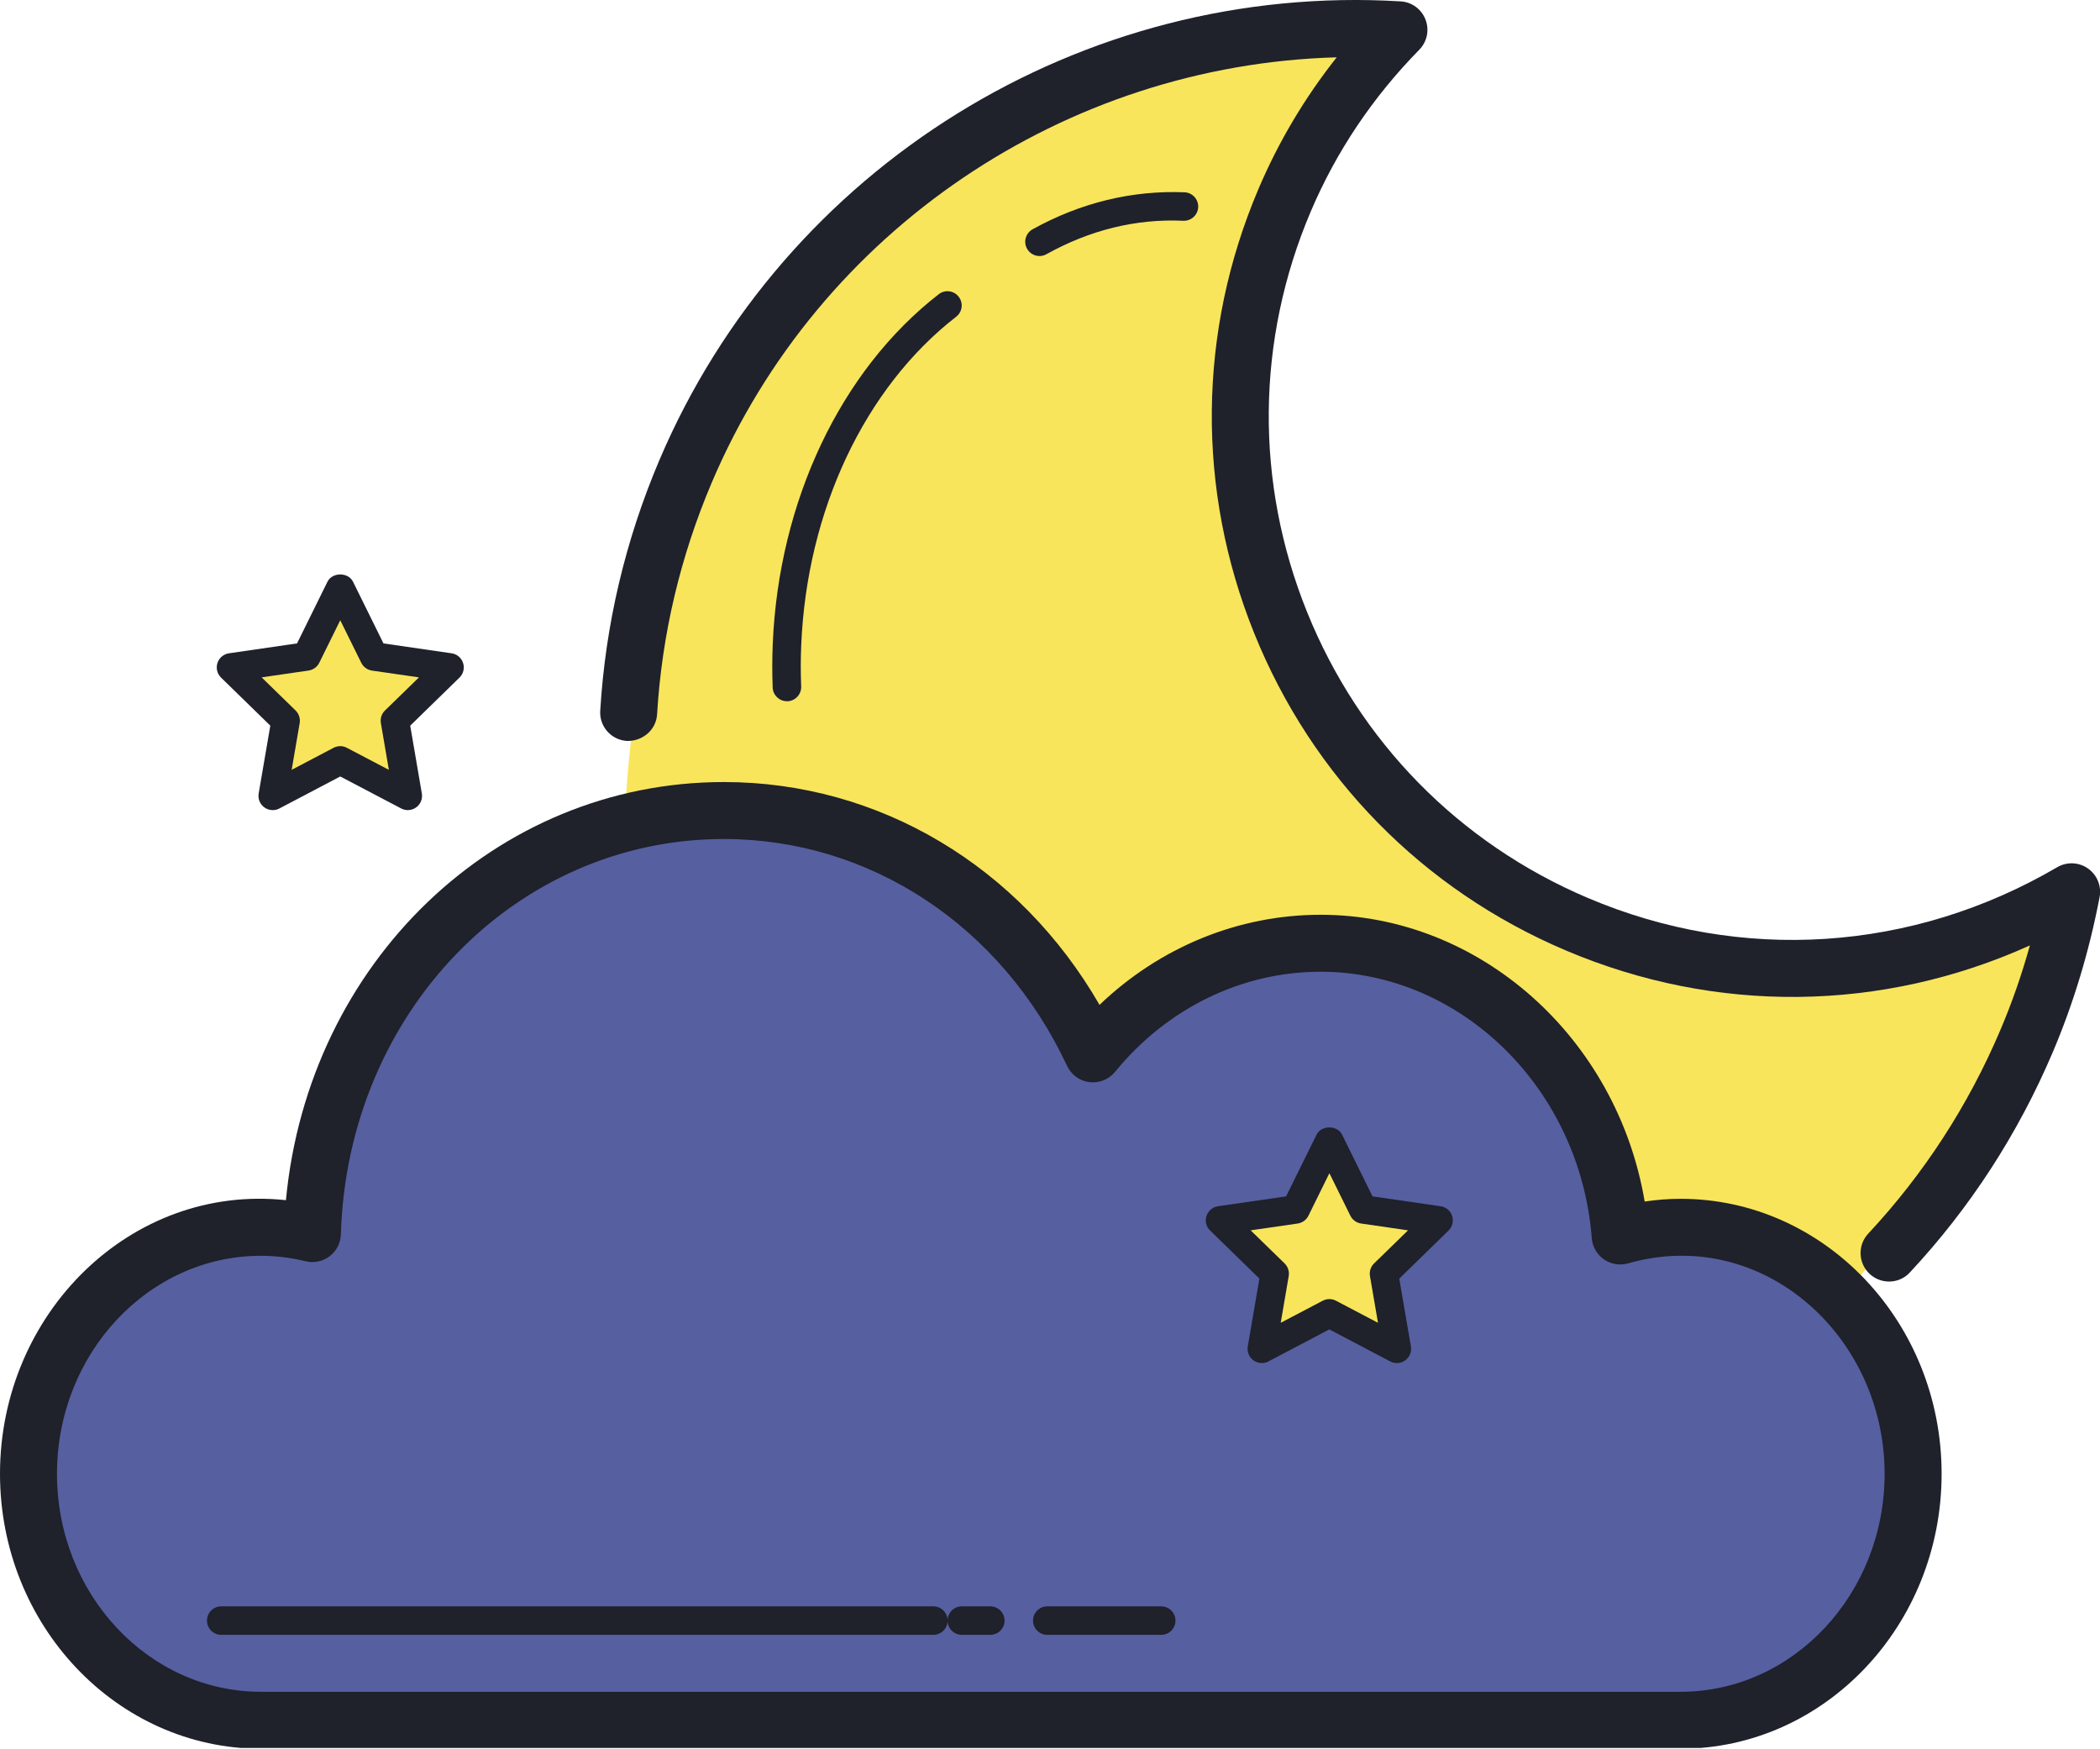 <svg xmlns="http://www.w3.org/2000/svg" xmlns:xlink="http://www.w3.org/1999/xlink" width="385.4" zoomAndPan="magnify" viewBox="0 0 385.4 320.9" height="320.9" preserveAspectRatio="xMidYMid meet" version="1.0"><defs><clipPath id="a48e95bc25"><path d="M 526.566 389 L 884 389 L 884 567 L 526.566 567 Z M 526.566 389 " clip-rule="nonzero"/></clipPath></defs>
<g transform="matrix(1, 0, 0, 1, -526.93, -246.232)">
<path fill="#f8e55b" d="M 856.195 493.578 C 866.535 482.5 892.578 454.328 898.848 439.574 C 902.68 430.57 905.375 421.383 907.137 412.148 C 880.422 427.777 846.961 431.125 816.281 418.082 C 764.785 396.188 740.797 336.715 762.695 285.234 C 767.812 273.211 775.035 262.754 783.68 253.965 C 728.871 250.738 675.492 281.562 652.777 334.965 C 646.617 349.438 642.676 378.125 641.781 392.98 " fill-opacity="1" fill-rule="nonzero"/><path fill="#565fa0" d="M 834.305 471.191 C 830.477 471.191 826.785 471.773 823.258 472.777 C 820.945 442.809 797.312 419.242 768.449 419.242 C 751.809 419.242 736.926 427.105 726.832 439.477 C 714.512 413.125 688.953 394.965 659.332 394.965 C 618.516 394.965 585.355 429.383 584.078 472.328 C 581.051 471.602 577.914 471.191 574.68 471.191 C 551.195 471.191 532.156 491.371 532.156 516.27 C 532.156 541.164 551.195 561.344 574.68 561.344 C 577.41 561.344 831.574 561.344 834.305 561.344 C 857.785 561.344 876.824 541.164 876.824 516.27 C 876.824 491.371 857.785 471.191 834.305 471.191 Z M 834.305 471.191 " fill-opacity="1" fill-rule="nonzero"/><g clip-path="url(#a48e95bc25)"><path fill="#1f212b" d="M 835.359 567.145 L 574.824 567.145 C 548.414 567.145 526.93 544.512 526.93 516.691 C 526.93 487.273 550.977 463.434 579.406 466.477 C 583.508 422.992 617.785 389.746 659.777 389.746 C 688.273 389.746 714.07 405.234 728.719 430.637 C 739.785 420.051 754.203 414.102 769.281 414.102 C 798.609 414.102 823.723 436.785 828.766 466.73 C 830.977 466.398 833.184 466.227 835.363 466.227 C 861.773 466.227 883.262 488.863 883.262 516.688 C 883.262 544.508 861.766 567.145 835.359 567.145 Z M 574.824 476.684 C 554.18 476.684 537.387 494.633 537.387 516.691 C 537.387 538.75 554.18 556.695 574.824 556.695 L 835.359 556.695 C 856.004 556.695 872.801 538.742 872.801 516.691 C 872.801 491.258 850.215 471.074 825.707 478.078 C 824.199 478.496 822.578 478.234 821.285 477.34 C 820 476.441 819.184 475.016 819.059 473.453 C 816.945 446.031 795.074 424.555 769.277 424.555 C 754.836 424.555 741.086 431.254 731.562 442.938 C 730.422 444.336 728.629 445.031 726.867 444.82 C 725.082 444.602 723.539 443.477 722.773 441.852 C 710.762 416.156 686.621 400.199 659.777 400.199 C 621.566 400.199 590.695 432.07 589.488 472.758 C 589.438 474.336 588.691 475.801 587.434 476.762 C 586.188 477.711 584.57 478.059 583.039 477.691 C 580.27 477.016 577.504 476.684 574.824 476.684 Z M 574.824 476.684 " fill-opacity="1" fill-rule="nonzero"/></g><path fill="#1f212b" d="M 740.043 546.242 L 719.133 546.242 C 717.688 546.242 716.516 545.074 716.516 543.629 C 716.516 542.188 717.688 541.016 719.133 541.016 L 740.043 541.016 C 741.484 541.016 742.656 542.188 742.656 543.629 C 742.656 545.074 741.492 546.242 740.043 546.242 Z M 708.676 546.242 L 703.449 546.242 C 702.004 546.242 700.836 545.074 700.836 543.629 C 700.836 542.188 702.004 541.016 703.449 541.016 L 708.676 541.016 C 710.117 541.016 711.289 542.188 711.289 543.629 C 711.289 545.074 710.125 546.242 708.676 546.242 Z M 698.219 546.242 L 567.527 546.242 C 566.086 546.242 564.914 545.074 564.914 543.629 C 564.914 542.188 566.086 541.016 567.527 541.016 L 698.219 541.016 C 699.664 541.016 700.836 542.188 700.836 543.629 C 700.836 545.074 699.668 546.242 698.219 546.242 Z M 873.621 481.41 C 872.344 481.41 871.062 480.945 870.055 480.008 C 867.941 478.035 867.824 474.727 869.793 472.621 C 879.984 461.699 888.145 449.133 894.039 435.27 C 896.164 430.277 897.977 425.078 899.465 419.727 C 872.387 431.953 841.914 432.398 814.234 420.625 C 788.043 409.496 767.754 388.832 757.109 362.445 C 746.469 336.062 746.742 307.109 757.879 280.93 C 761.566 272.258 766.379 264.16 772.25 256.75 C 722.457 258.133 677.277 288.438 657.57 334.75 C 651.781 348.367 648.395 362.691 647.523 377.305 C 647.355 380.188 644.852 382.277 641.992 382.203 C 639.105 382.031 636.91 379.555 637.086 376.676 C 638.035 360.867 641.688 345.383 647.949 330.652 C 670.832 276.875 725.484 242.949 783.977 246.484 C 786.023 246.602 787.809 247.906 788.543 249.824 C 789.289 251.73 788.836 253.902 787.398 255.363 C 778.867 264.051 772.172 274.027 767.492 285.027 C 757.449 308.641 757.199 334.746 766.805 358.539 C 776.402 382.336 794.699 400.965 818.316 411.008 C 846.488 422.992 877.898 420.934 904.48 405.375 C 906.246 404.34 908.457 404.43 910.137 405.621 C 911.809 406.805 912.641 408.852 912.254 410.867 C 910.359 420.793 907.465 430.375 903.645 439.359 C 897.27 454.348 888.453 467.941 877.426 479.75 C 876.414 480.859 875.023 481.41 873.621 481.41 Z M 873.621 481.41 " fill-opacity="1" fill-rule="nonzero"/><path fill="#f8e55b" d="M 589.375 354.152 L 595.574 366.707 L 609.434 368.719 L 599.406 378.488 L 601.773 392.285 L 589.375 385.773 L 576.98 392.285 L 579.348 378.488 L 569.32 368.719 L 583.18 366.707 Z M 589.375 354.152 " fill-opacity="1" fill-rule="nonzero"/><path fill="#1f212b" d="M 576.98 394.898 C 576.438 394.898 575.898 394.73 575.441 394.398 C 574.637 393.816 574.234 392.824 574.402 391.84 L 576.539 379.398 L 567.5 370.582 C 566.785 369.887 566.531 368.848 566.836 367.902 C 567.145 366.949 567.969 366.266 568.945 366.121 L 581.445 364.305 L 587.031 352.98 C 587.91 351.207 590.844 351.207 591.715 352.98 L 597.305 364.305 L 609.809 366.121 C 610.793 366.262 611.613 366.949 611.918 367.902 C 612.227 368.848 611.969 369.887 611.254 370.582 L 602.215 379.398 L 604.348 391.848 C 604.516 392.828 604.113 393.816 603.305 394.398 C 602.508 394.98 601.434 395.059 600.555 394.594 L 589.375 388.723 L 578.191 394.602 C 577.812 394.805 577.398 394.898 576.98 394.898 Z M 589.375 383.156 C 589.793 383.156 590.211 383.262 590.586 383.461 L 598.297 387.508 L 596.828 378.922 C 596.688 378.078 596.965 377.215 597.586 376.613 L 603.82 370.539 L 595.199 369.293 C 594.352 369.168 593.609 368.633 593.234 367.867 L 589.375 360.055 L 585.523 367.859 C 585.145 368.629 584.402 369.16 583.555 369.285 L 574.941 370.535 L 581.172 376.609 C 581.789 377.211 582.07 378.078 581.93 378.922 L 580.457 387.504 L 588.168 383.453 C 588.539 383.262 588.957 383.156 589.375 383.156 Z M 589.375 383.156 " fill-opacity="1" fill-rule="nonzero"/><path fill="#f8e55b" d="M 770.891 455.617 L 777.09 468.176 L 790.949 470.188 L 780.922 479.957 L 783.285 493.754 L 770.891 487.238 L 758.496 493.754 L 760.863 479.957 L 750.836 470.188 L 764.695 468.176 Z M 770.891 455.617 " fill-opacity="1" fill-rule="nonzero"/><path fill="#1f212b" d="M 758.5 496.367 C 757.957 496.367 757.418 496.199 756.965 495.867 C 756.16 495.285 755.758 494.293 755.926 493.316 L 758.059 480.867 L 749.02 472.051 C 748.297 471.363 748.047 470.324 748.348 469.375 C 748.656 468.426 749.477 467.742 750.457 467.594 L 762.961 465.781 L 768.551 454.457 C 769.426 452.68 772.359 452.68 773.234 454.457 L 778.82 465.781 L 791.32 467.594 C 792.305 467.734 793.125 468.426 793.426 469.375 C 793.734 470.324 793.48 471.363 792.762 472.059 L 783.727 480.875 L 785.863 493.316 C 786.031 494.297 785.629 495.293 784.824 495.871 C 784.02 496.457 782.953 496.539 782.074 496.07 L 770.891 490.191 L 759.707 496.07 C 759.332 496.273 758.918 496.367 758.5 496.367 Z M 756.453 472.012 L 762.684 478.082 C 763.301 478.684 763.582 479.547 763.441 480.395 L 761.973 488.98 L 769.684 484.93 C 770.441 484.531 771.355 484.531 772.113 484.93 L 779.824 488.98 L 778.352 480.398 C 778.211 479.551 778.488 478.684 779.109 478.082 L 785.34 472.012 L 776.727 470.762 C 775.879 470.637 775.137 470.102 774.758 469.336 L 770.906 461.527 L 767.055 469.336 C 766.676 470.102 765.934 470.637 765.09 470.762 Z M 717.703 293.215 C 716.785 293.215 715.895 292.73 715.414 291.871 C 714.715 290.605 715.168 289.02 716.43 288.312 C 725.277 283.406 734.715 281.137 744.324 281.52 C 745.766 281.582 746.887 282.801 746.828 284.242 C 746.766 285.68 745.559 286.793 744.105 286.746 C 735.391 286.348 726.957 288.445 718.965 292.887 C 718.57 293.109 718.137 293.215 717.703 293.215 Z M 671.352 374.914 C 669.949 374.914 668.793 373.812 668.734 372.406 C 668.633 369.777 668.637 367.113 668.746 364.422 C 669.844 338.176 681.23 314.18 699.207 300.227 C 700.336 299.34 701.984 299.539 702.875 300.688 C 703.762 301.828 703.555 303.469 702.414 304.352 C 685.633 317.375 675.004 339.914 673.973 364.637 C 673.863 367.188 673.863 369.711 673.965 372.203 C 674.023 373.641 672.898 374.859 671.453 374.922 C 671.414 374.914 671.383 374.914 671.352 374.914 Z M 671.352 374.914 " fill-opacity="1" fill-rule="nonzero"/>
</g>
</svg>